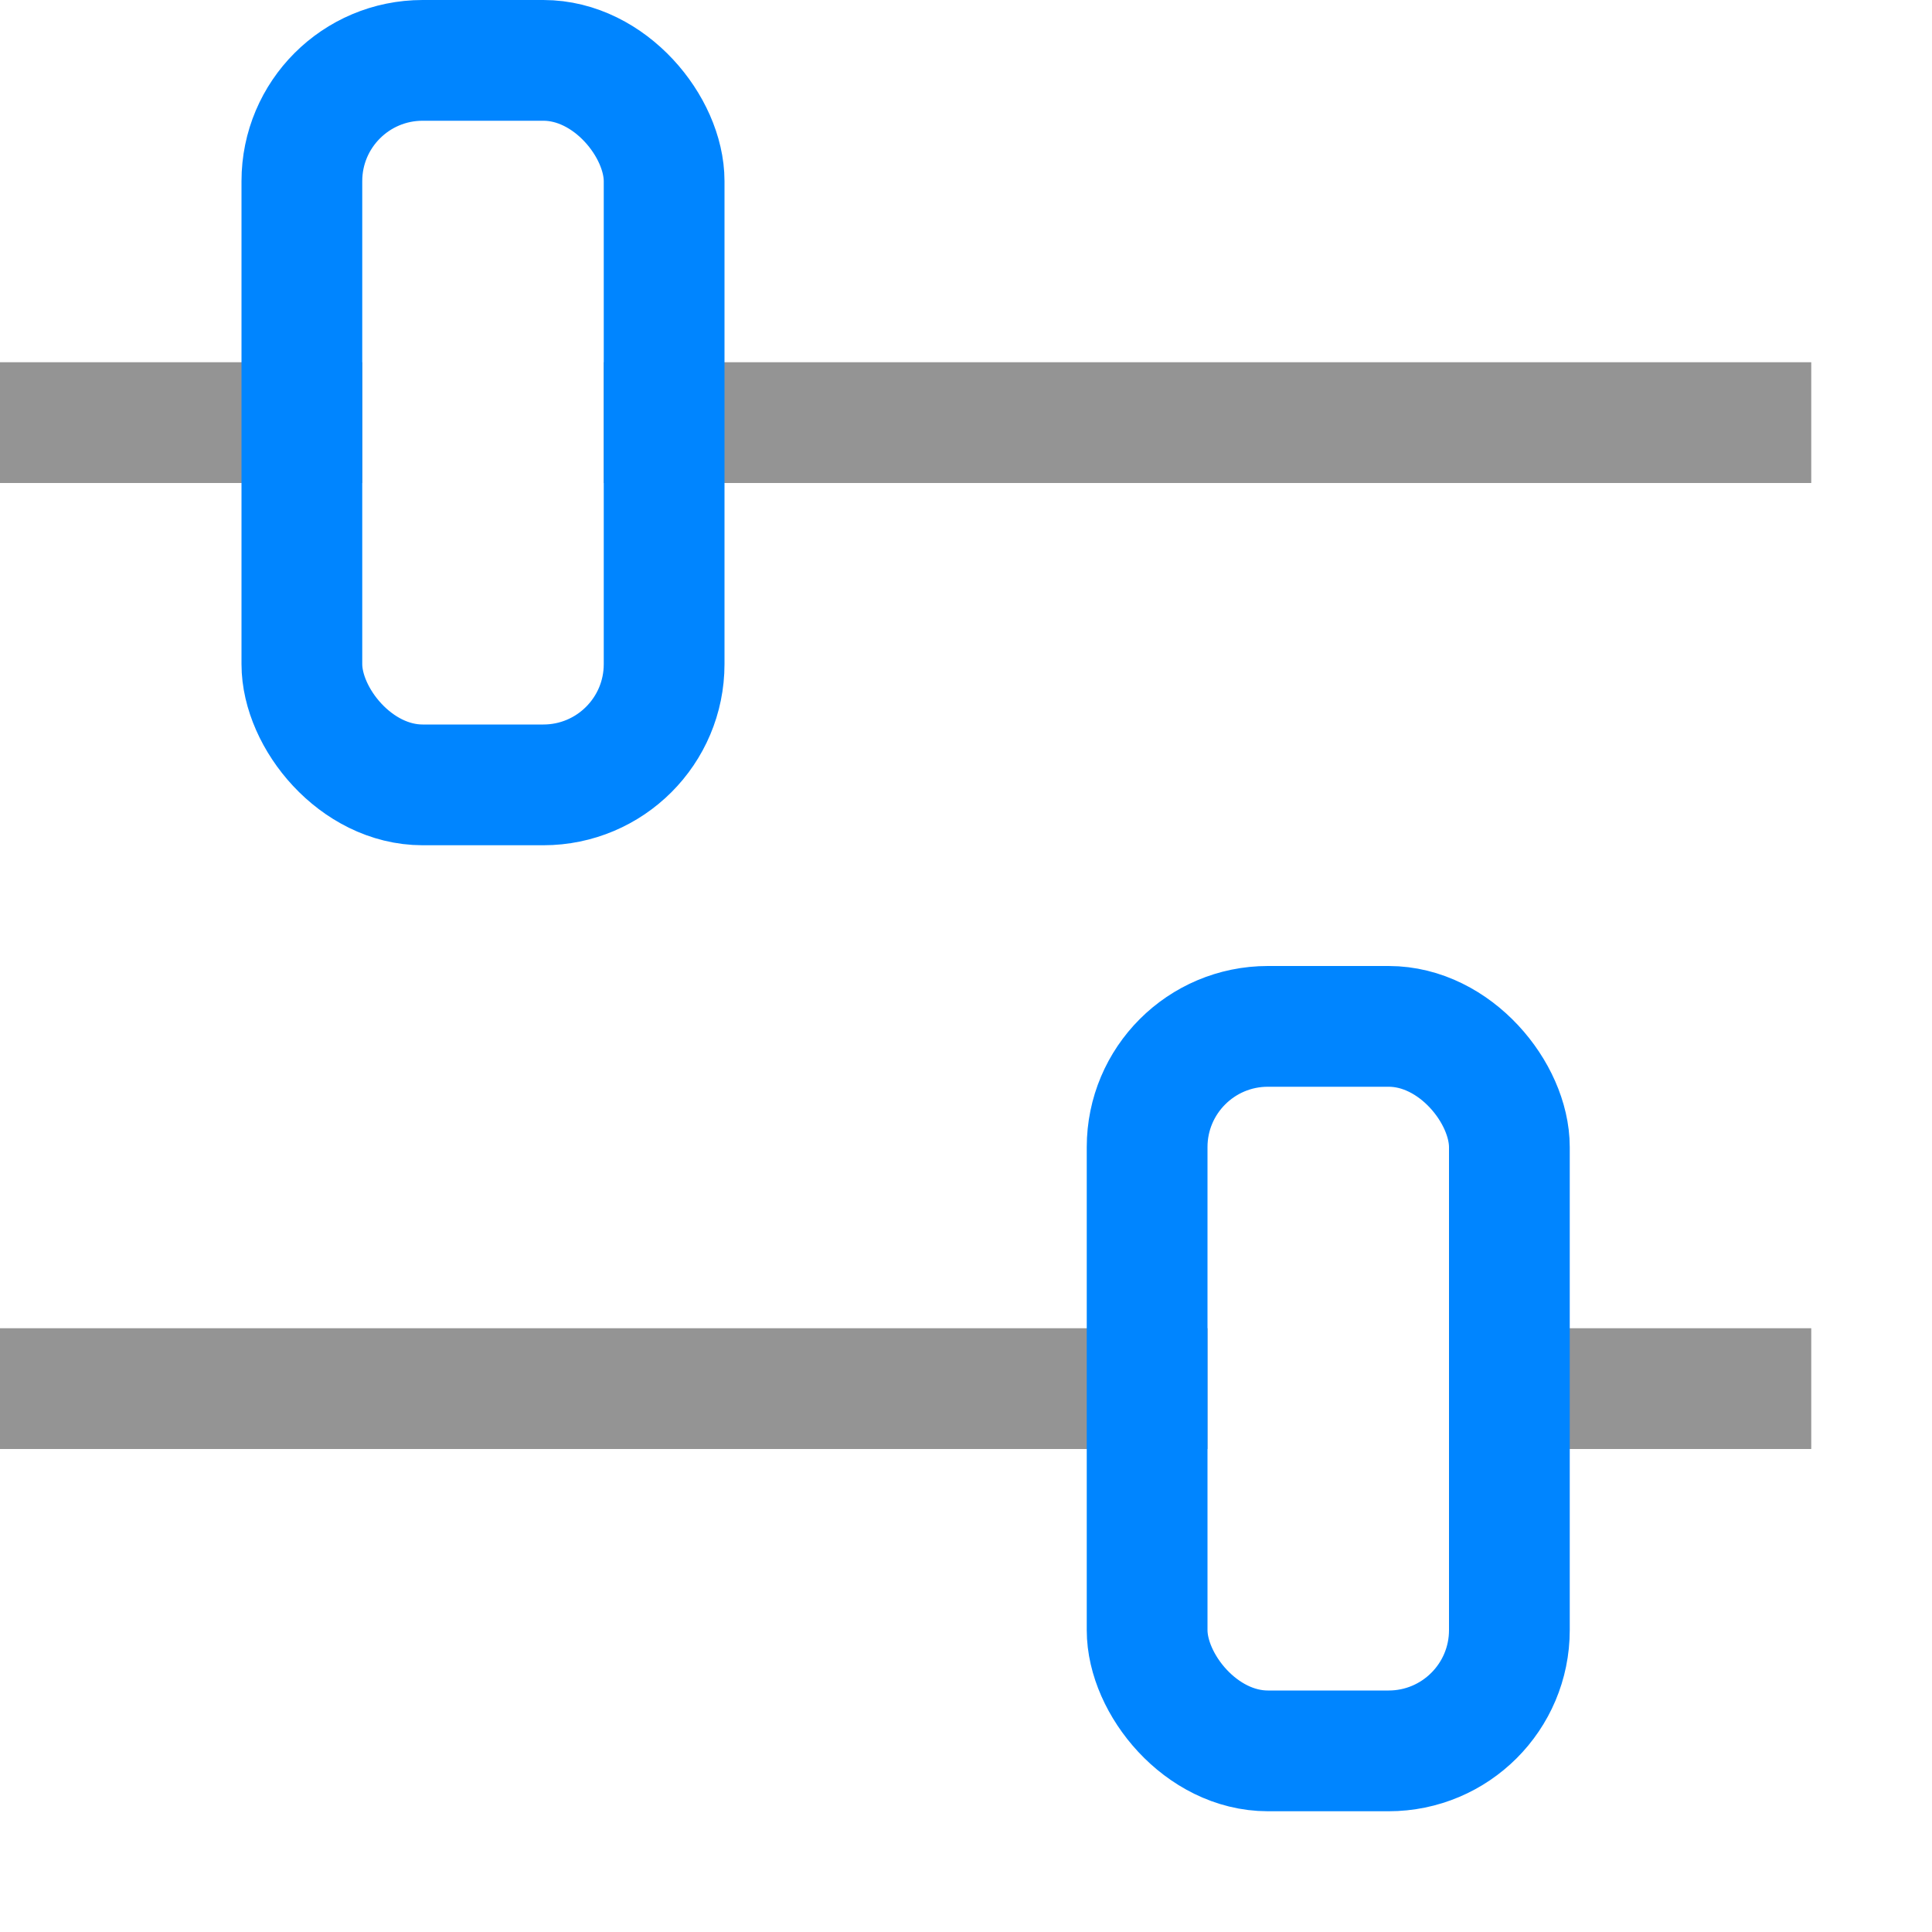 <svg xmlns="http://www.w3.org/2000/svg" width="16" height="16" viewBox="0 0 16 16"><line x1="14.5" y1="11.5" x2="12.5" y2="11.5" style="fill:none;stroke:#949494;stroke-linecap:square;stroke-linejoin:round"/><line x1="9.5" y1="11.5" x2="0.5" y2="11.5" style="fill:none;stroke:#949494;stroke-linecap:square;stroke-linejoin:round"/><rect x="9.5" y="8.5" width="3" height="6" rx="1" transform="translate(22 23) rotate(-180)" style="fill:none;stroke:#0085ff;stroke-linecap:round;stroke-linejoin:round"/><line x1="0.5" y1="3.5" x2="2.5" y2="3.5" style="fill:none;stroke:#949494;stroke-linecap:square;stroke-linejoin:round"/><line x1="5.5" y1="3.5" x2="14.5" y2="3.5" style="fill:none;stroke:#949494;stroke-linecap:square;stroke-linejoin:round"/><rect x="2.5" y="0.5" width="3" height="6" rx="1" style="fill:none;stroke:#0085ff;stroke-linecap:round;stroke-linejoin:round"/></svg>